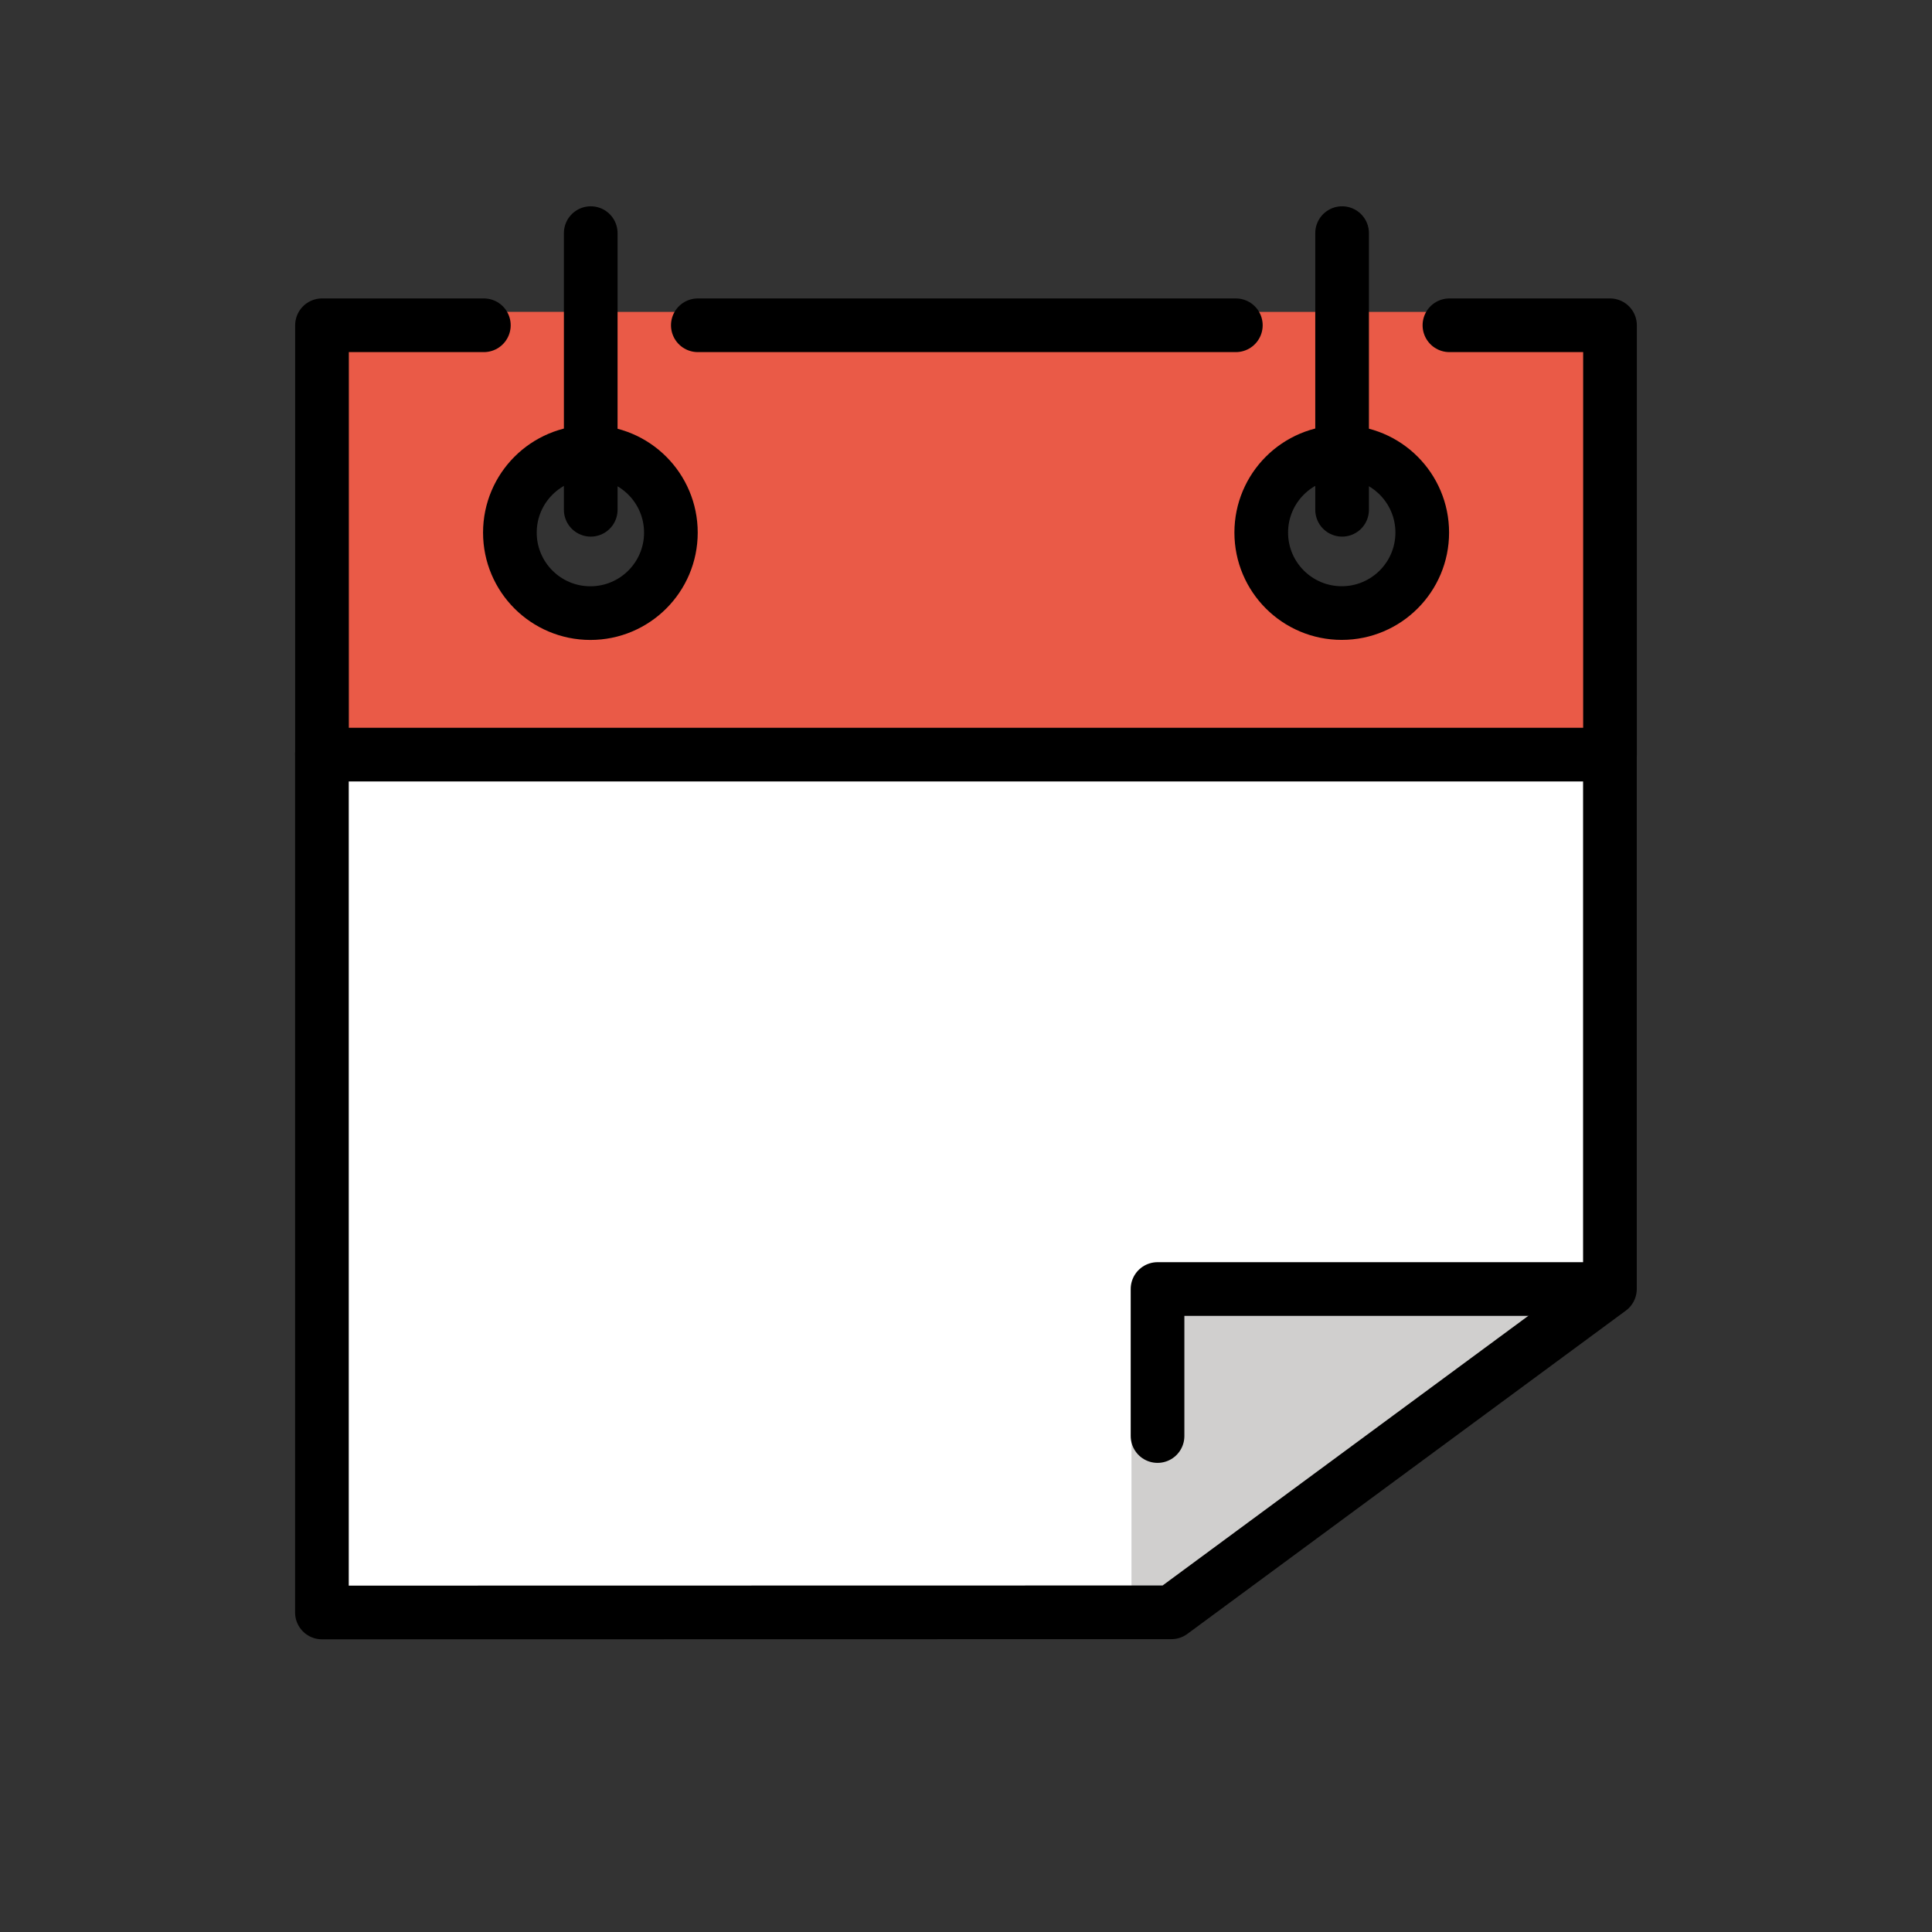 <svg id="emoji" viewBox="0 0 72 72" xmlns="http://www.w3.org/2000/svg">
  <rect x="0" y="0" width="72" height="72" fill="#333333" stroke="none"/>
  <g id="color">
    <path fill="#fff" d="m12,28.122l-.003,31.969,31.659-.005,16.09-12.048c-.007-.049.254-3.946.254-3.946l-.003-16-47.997.031Z"/>
    <path fill="#ea5a47" d="m12.194,28.292l47.803-.2.003-16.469s-6.536 0-5.983 0h-3.557l.053,5.272c1.727.456,2.15,3.087,2.15,3.087-.022,2.192-2.678,2.53-2.691,2.527-1.848-.379-2.489-1.283-2.468-2.802.014-1.068.046-1.33.809-2.078.512-.502.634-.609,1.311-.78l-.028-5.226h-3.539c.261,0-20.603,0-20.05,0h-3.662l.071,5.226c1.727.456,2.292.853,2.275,2.719-.021,2.193-2.706,3.281-2.719,3.281-2.205-.021-2.992-1.038-2.971-3.243.01-1.068.877-1.864,1.639-2.612.512-.502.699-.822,1.376-.994l-.239-4.377h-3.743c.214,0-6.032-0-6.032-0l.194,16.67Z"/>
    <path fill="#d0cfce" d="m59.997,48.038h-16.859s-.899,6.104-.971,5.622v5.426l1.489,1,16.341-12.048Z"/>
  </g>
  <g id="line">
    <circle cx="22.002" cy="19.849" r="3" fill="none" stroke="#000" stroke-linecap="round" stroke-linejoin="round" stroke-width="2"/>
    <line x1="26.006" x2="46.056" y1="12.122" y2="12.122" fill="none" stroke="#000" stroke-linecap="round" stroke-linejoin="round" stroke-width="2"/>
    <polyline fill="none" stroke="#000" stroke-linecap="round" stroke-linejoin="round" stroke-width="2" points="54.016 12.122 60 12.122 60 28.122 12 28.122 12 12.122 18.032 12.122"/>
    <line x1="22.015" x2="22.015" y1="8.688" y2="18.998" fill="none" stroke="#000" stroke-linecap="round" stroke-linejoin="round" stroke-width="2"/>
    <circle cx="50.003" cy="19.847" r="3" fill="none" stroke="#000" stroke-linecap="round" stroke-linejoin="round" stroke-width="2"/>
    <line x1="50.016" x2="50.016" y1="8.688" y2="18.998" fill="none" stroke="#000" stroke-linecap="round" stroke-linejoin="round" stroke-width="2"/>
    <polyline fill="none" stroke="#000" stroke-linecap="round" stroke-linejoin="round" stroke-width="2" points="11.997 28.092 11.997 60.092 43.656 60.086 59.997 48.038 59.997 28.092"/>
    <polyline fill="none" stroke="#000" stroke-linecap="round" stroke-linejoin="round" stroke-width="2" points="59.746 48.038 43.138 48.038 43.138 53.517"/>
  </g>
</svg>
